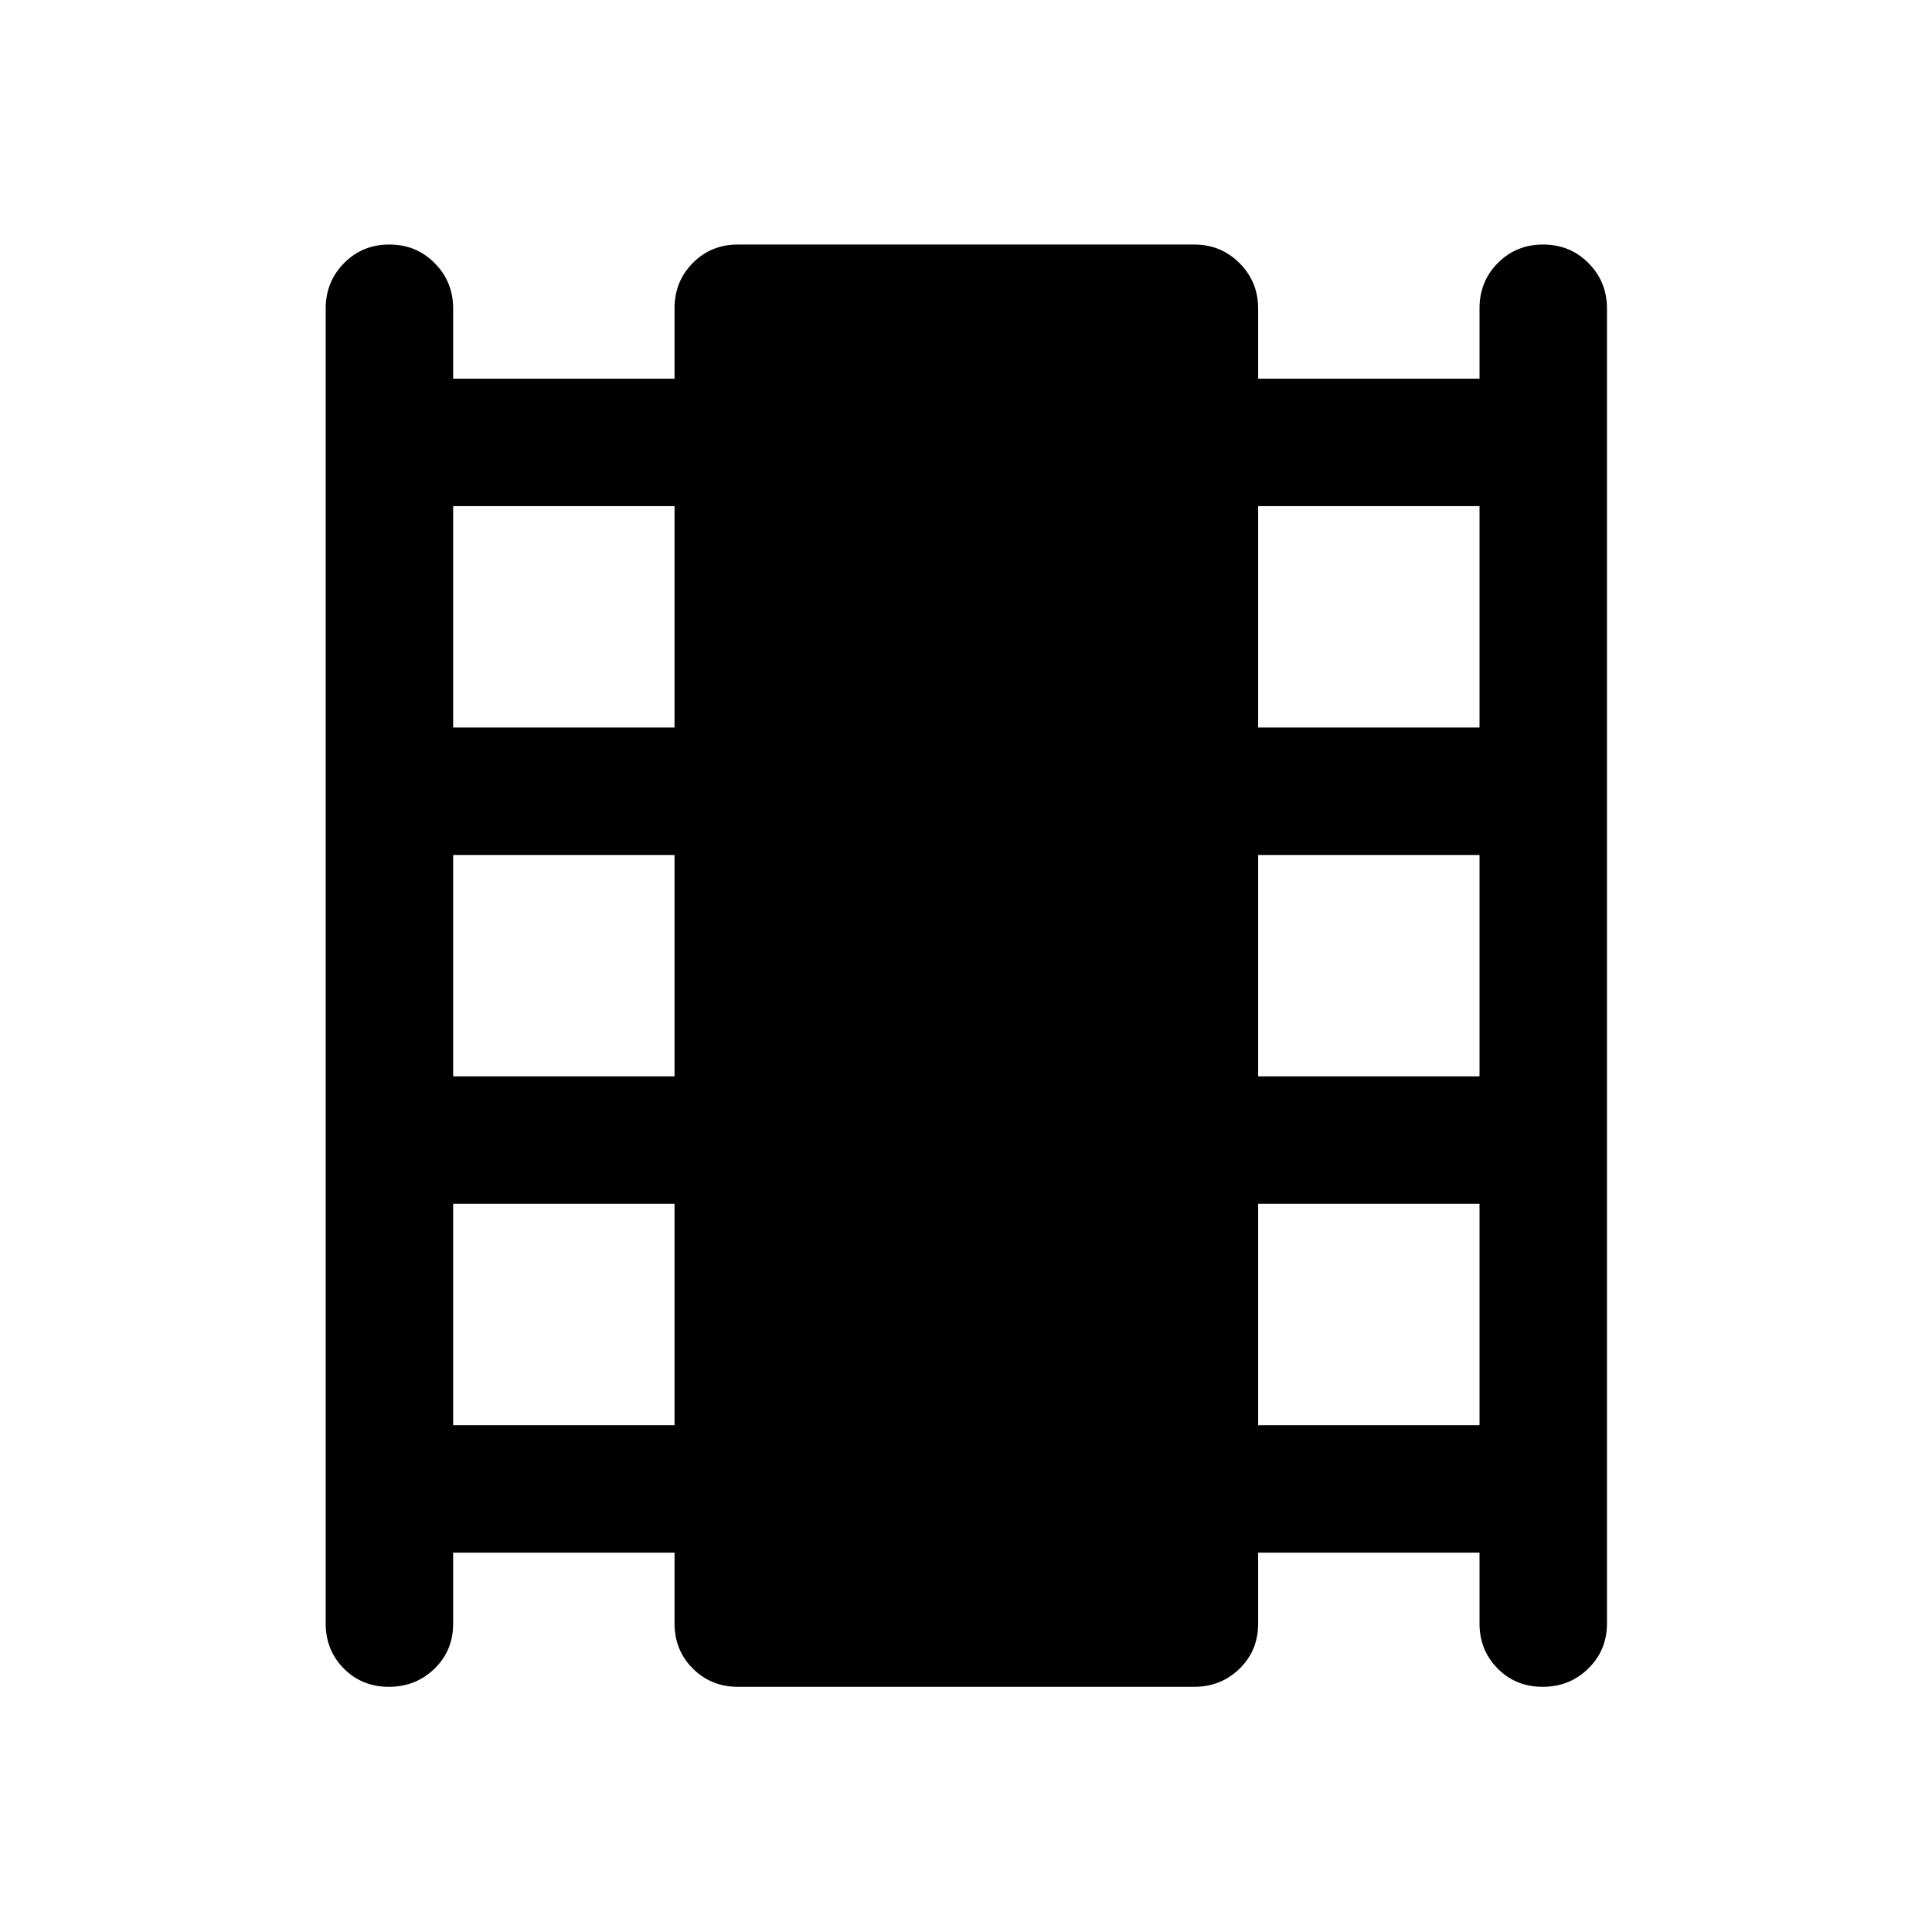 <svg xmlns="http://www.w3.org/2000/svg" height="40" viewBox="0 -960 960 960" width="40"><path d="M225.17-188.5v35.28q0 13.39-9.29 22.39-9.28 9-22.66 9-13.39 0-22.39-9.09-9-9.08-9-22.41v-653.34q0-13.33 9.12-22.58 9.12-9.25 22.5-9.25t22.55 9.25q9.17 9.25 9.17 22.58v34.84h110v-34.95q0-13.39 9.08-22.55 9.08-9.17 22.42-9.17h226.66q13.34 0 22.59 9.25t9.25 22.58v34.84h110v-34.95q0-13.39 9.11-22.55 9.12-9.17 22.5-9.17 13.39 0 22.55 9.25 9.17 9.25 9.17 22.58v653.34q0 13.33-9.28 22.41-9.29 9.09-22.67 9.09-13.38 0-22.38-9.09-9-9.08-9-22.41v-35.17h-110v35.28q0 13.39-9.25 22.39t-22.59 9H366.67q-13.34 0-22.42-9.09-9.08-9.08-9.08-22.41v-35.17h-110Zm0-63.33h110v-110h-110v110Zm0-173.34h110v-110h-110v110Zm0-173.33h110v-110h-110v110Zm400 346.67h110v-110h-110v110Zm0-173.34h110v-110h-110v110Zm0-173.33h110v-110h-110v110Z"/></svg>